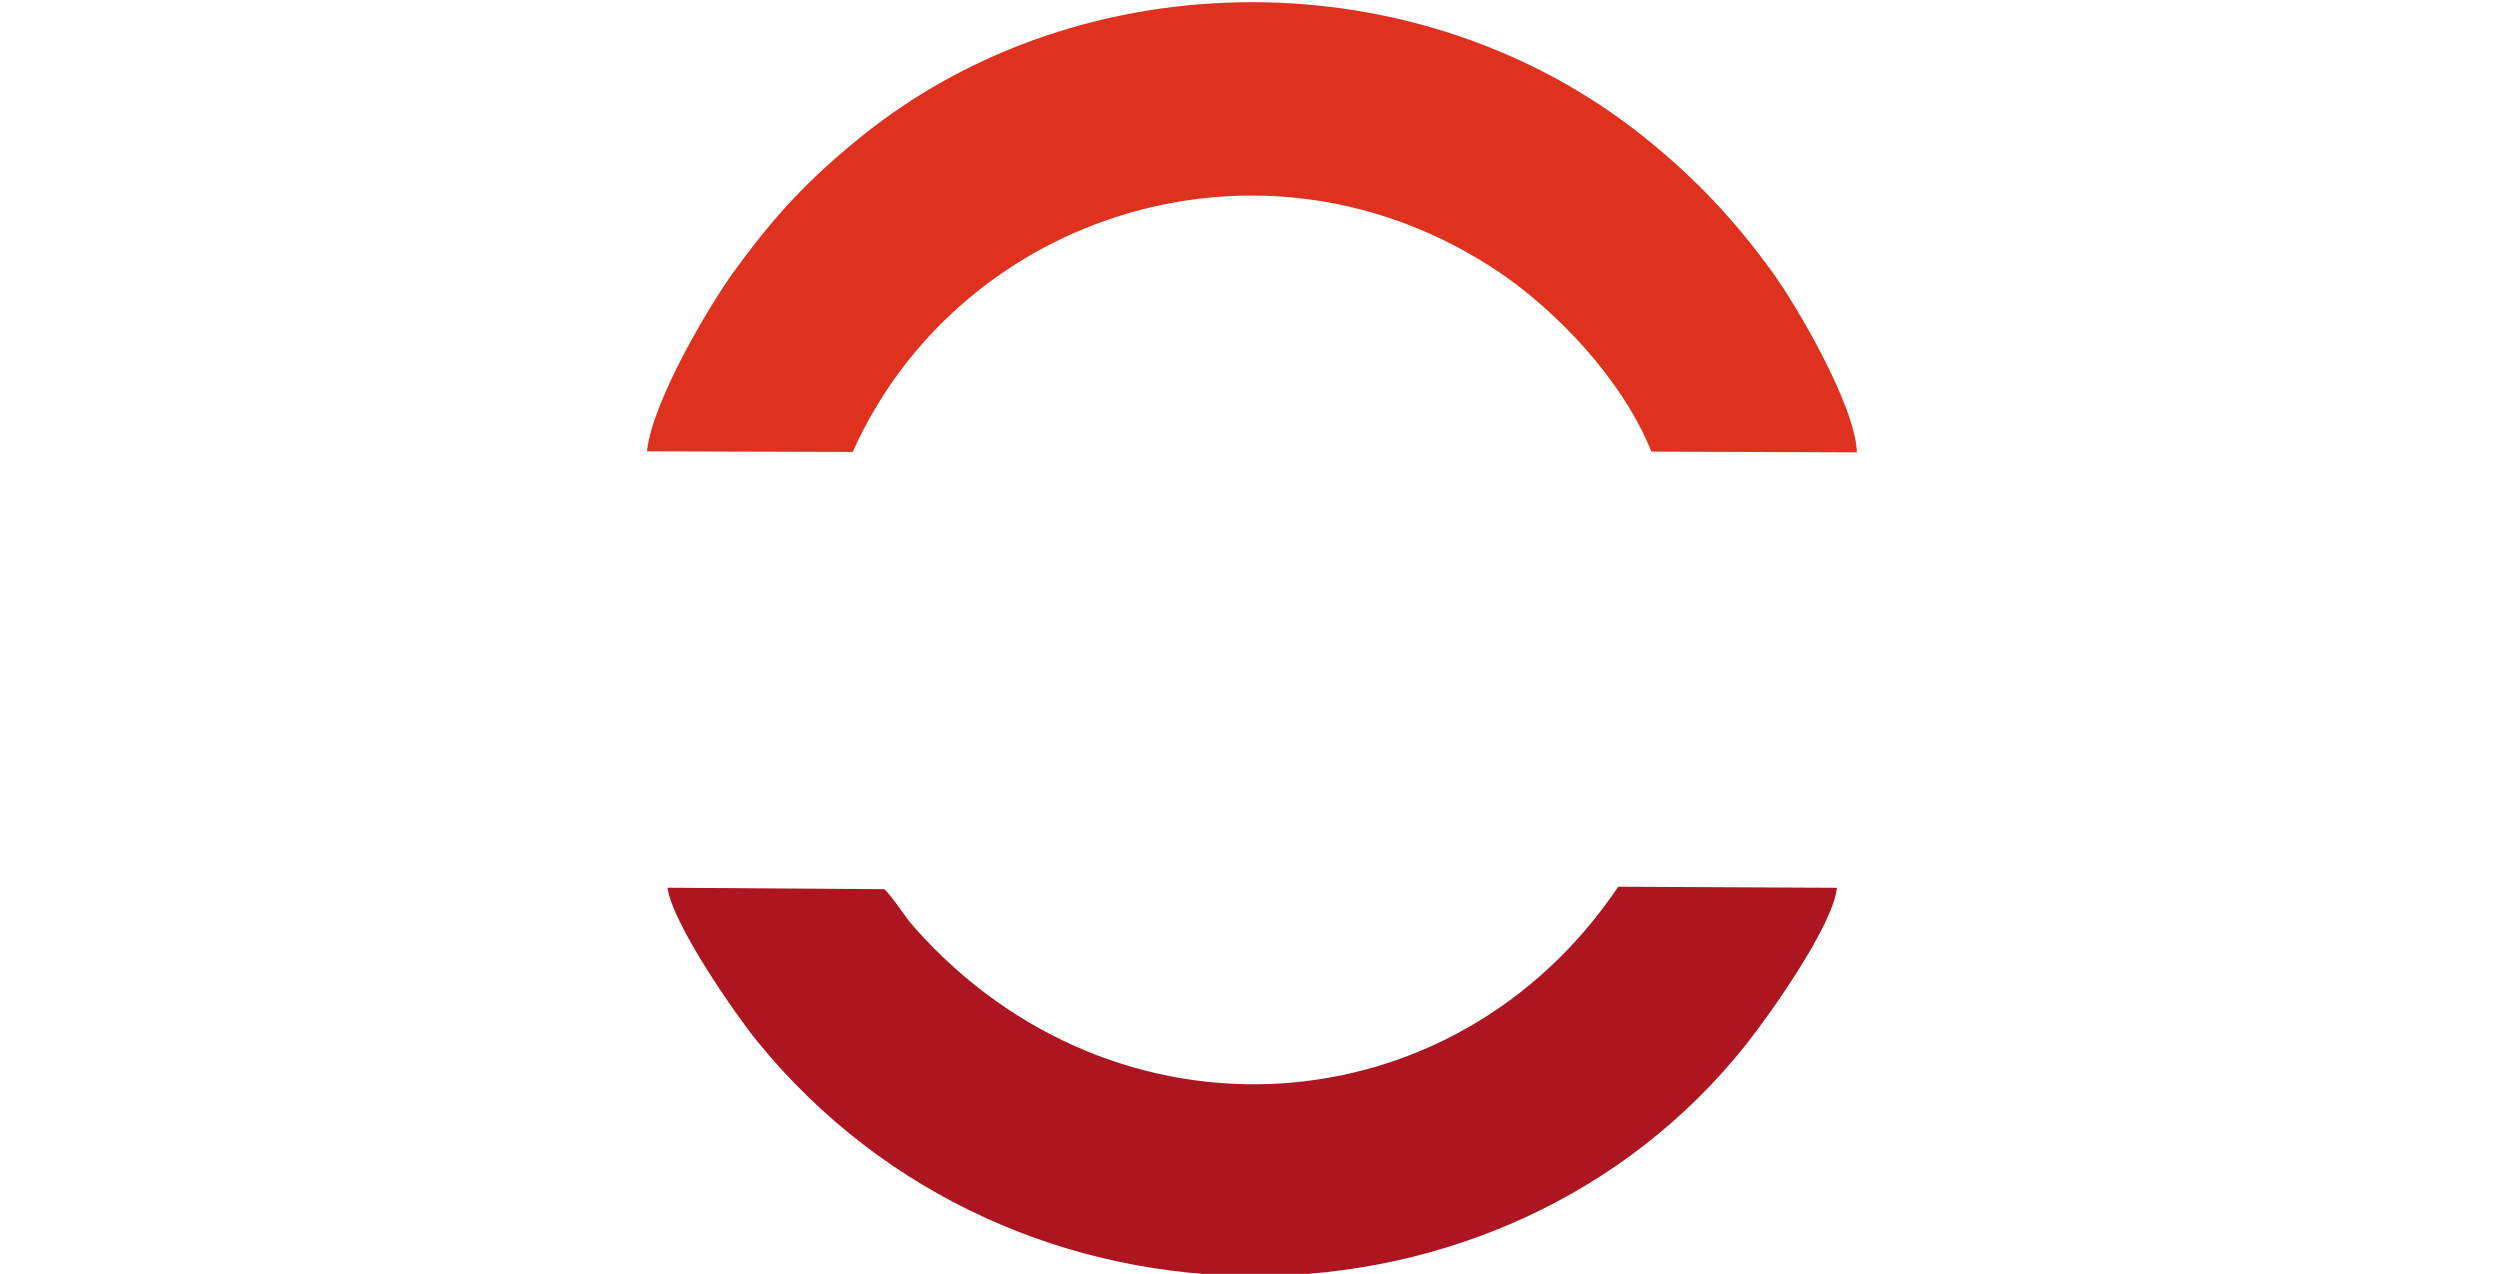 <?xml version="1.0" encoding="UTF-8"?>
<!DOCTYPE svg PUBLIC "-//W3C//DTD SVG 1.1//EN" "http://www.w3.org/Graphics/SVG/1.1/DTD/svg11.dtd">
<!-- Creator: CorelDRAW -->
<svg xmlns="http://www.w3.org/2000/svg" xml:space="preserve" width="30.4mm" height="15.49mm" version="1.1" style="shape-rendering:geometricPrecision; text-rendering:geometricPrecision; image-rendering:optimizeQuality; fill-rule:evenodd; clip-rule:evenodd"
viewBox="0 0 3040 1548.96"
 xmlns:xlink="http://www.w3.org/1999/xlink"
 xmlns:xodm="http://www.corel.com/coreldraw/odm/2003">
 <defs>
  <style type="text/css">
   <![CDATA[
    .fil1 {fill:#AD1621}
    .fil0 {fill:#DE311E}
   ]]>
  </style>
 </defs>
 <g id="Camada_x0020_1">
  <g id="_2538172013136">
   <path class="fil0" d="M786.74 548.79l250.18 0.75c130.28,-291.29 502.27,-410.54 787.09,-217.86 67.78,45.86 149.04,129.58 184.06,217.46l249.94 0.92c-1.8,-57.21 -74.57,-180.12 -101.92,-217.97 -47.5,-65.75 -95.48,-115.98 -155.38,-164.23 -274.4,-221.06 -684.63,-219.05 -953.76,-1.49 -63.43,51.28 -105.21,95.77 -154.94,164.49 -29.78,41.15 -98.82,157.13 -105.28,217.94z"/>
   <path class="fil1" d="M2233.76 1079.53l-265.96 -1.31c-200.15,297.3 -611.37,323.85 -854.83,50.73 -15.08,-16.92 -22.47,-31.84 -37.34,-47.71l-264.02 -1.78c6.78,45.54 83.7,155.33 108.74,186.18 313.1,385.71 909.24,375.65 1203.57,3.56 25.12,-31.76 104.67,-142.1 109.84,-189.66z"/>
  </g>
 </g>
</svg>
